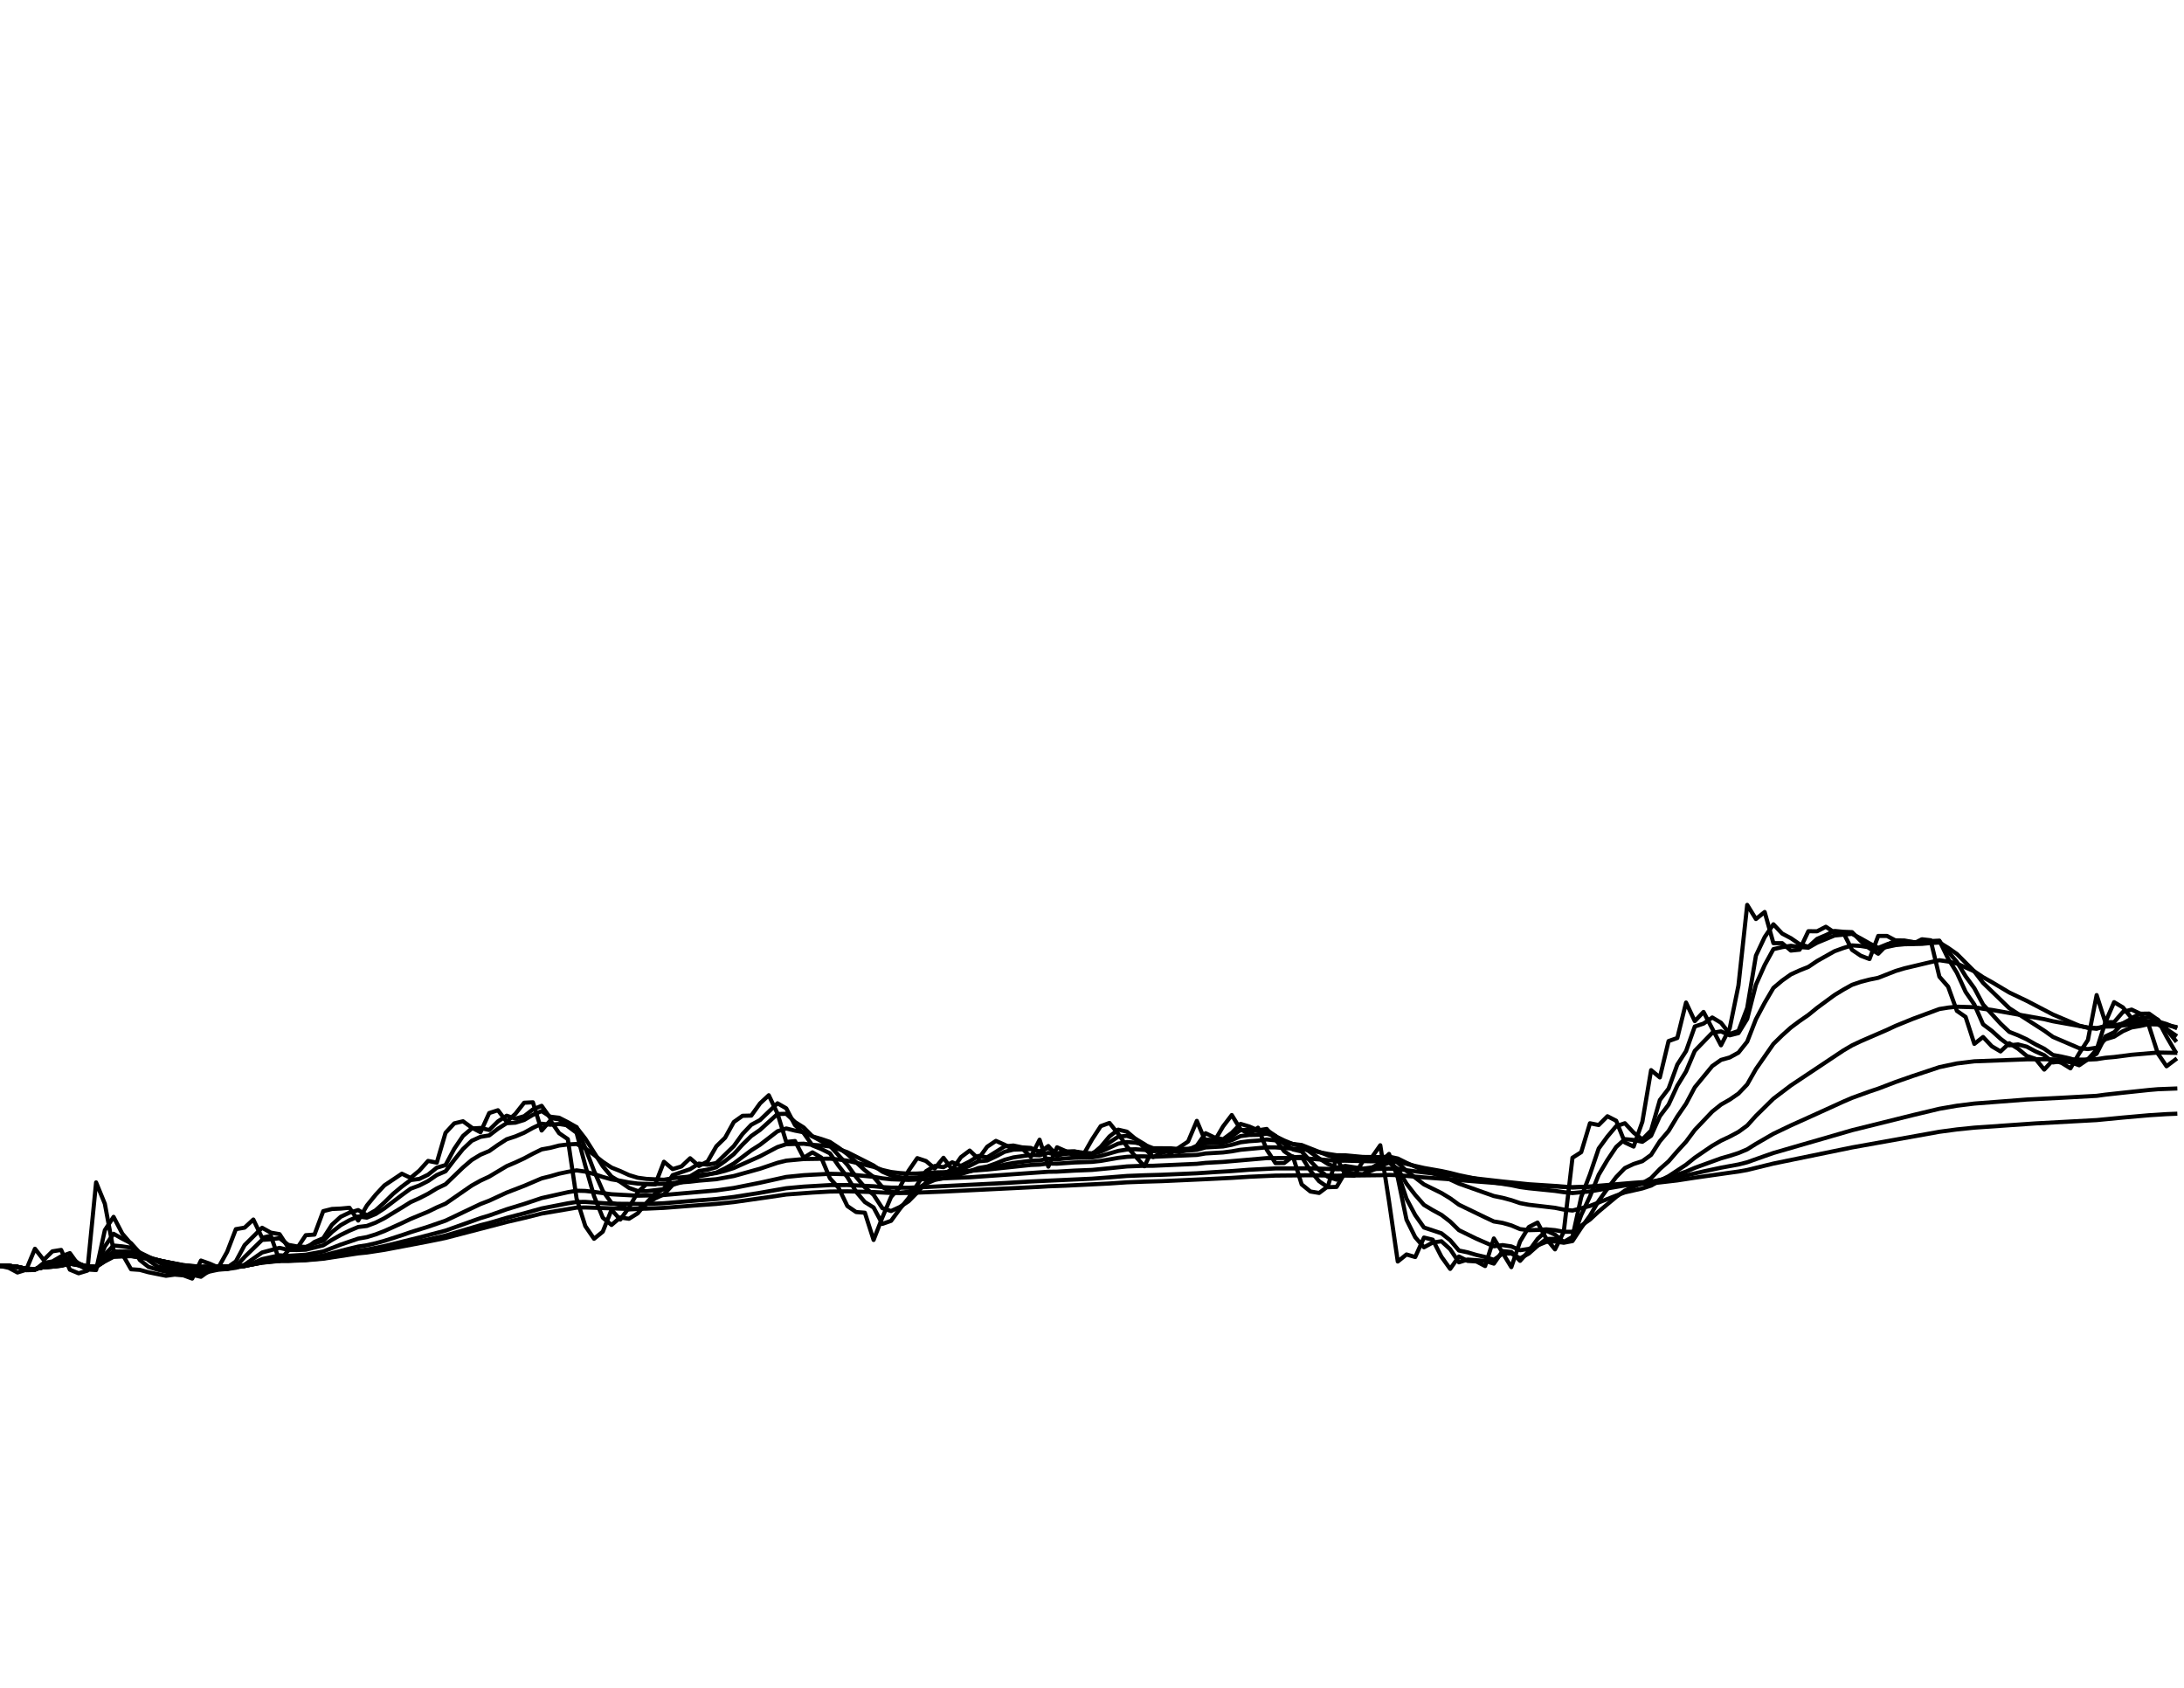 <?xml version="1.0" encoding="utf-8" standalone="no"?>
<!DOCTYPE svg PUBLIC "-//W3C//DTD SVG 1.1//EN"
  "http://www.w3.org/Graphics/SVG/1.1/DTD/svg11.dtd">
<svg xmlns:xlink="http://www.w3.org/1999/xlink" width="792pt" height="612pt" viewBox="0 0 792 612" xmlns="http://www.w3.org/2000/svg" version="1.1">
 <defs>
  <style type="text/css">*{stroke-linejoin: round; stroke-linecap: butt}</style>
 </defs>
 <g id="figure_1">
  <g id="patch_1">
   <path d="M 0 612 
L 792 612 
L 792 0 
L 0 0 
z
" style="fill: #ffffff"/>
  </g>
  <g id="axes_1">
   <g id="line2d_1">
    <path d="M 0 459 
L 3.168 459.704 
L 6.336 461.396 
L 9.504 460.408 
L 12.672 452.788 
L 15.84 456.848 
L 19.008 453.722 
L 22.176 453.214 
L 25.344 460.381 
L 28.512 461.687 
L 31.68 460.726 
L 34.848 428.732 
L 38.016 436.462 
L 41.184 453.437 
L 44.352 454.696 
L 47.52 460.225 
L 50.688 460.448 
L 53.856 461.314 
L 60.192 462.594 
L 63.36 462.16 
L 66.528 462.438 
L 69.696 463.609 
L 72.864 457.071 
L 76.032 458.188 
L 79.2 459.589 
L 82.368 453.904 
L 85.536 445.685 
L 88.704 445.138 
L 91.872 442.197 
L 95.04 448.81 
L 98.208 448.079 
L 101.376 457.234 
L 104.544 453.376 
L 107.712 452.646 
L 110.88 447.876 
L 114.048 447.653 
L 117.216 439.156 
L 120.384 438.366 
L 123.552 438.224 
L 126.72 437.92 
L 129.888 442.562 
L 133.056 437.11 
L 136.224 433.223 
L 139.392 429.824 
L 145.728 425.58 
L 148.896 427.095 
L 152.064 424.47 
L 155.232 420.939 
L 158.4 421.564 
L 161.568 410.757 
L 164.736 407.327 
L 167.904 406.565 
L 171.072 408.871 
L 174.24 410.536 
L 177.408 403.582 
L 180.576 402.562 
L 183.744 406.745 
L 186.912 403.862 
L 190.08 399.844 
L 193.248 399.685 
L 196.416 409.914 
L 199.584 406.265 
L 202.752 410.878 
L 205.92 413.047 
L 209.088 434.559 
L 212.256 444.57 
L 215.424 449.175 
L 218.592 446.598 
L 221.76 438.67 
L 224.928 442.217 
L 228.096 437.86 
L 231.264 432.312 
L 234.432 429.339 
L 237.6 429.48 
L 240.768 421.242 
L 243.936 423.905 
L 247.104 422.956 
L 250.272 419.971 
L 253.44 422.775 
L 256.608 421.141 
L 259.776 415.642 
L 262.944 412.545 
L 266.112 406.826 
L 269.28 404.582 
L 272.448 404.502 
L 275.616 400.084 
L 278.784 397.131 
L 281.952 403.762 
L 285.12 414.073 
L 288.288 413.731 
L 291.456 419.79 
L 294.624 417.836 
L 297.792 419.709 
L 300.96 427.237 
L 304.128 430.754 
L 307.296 437.313 
L 310.464 439.481 
L 313.632 439.724 
L 316.8 449.601 
L 319.968 441.467 
L 323.136 433.992 
L 326.304 430.491 
L 329.472 424.53 
L 332.64 419.931 
L 335.808 420.979 
L 338.976 423.683 
L 342.144 419.81 
L 345.312 424.106 
L 348.48 419.568 
L 351.648 417.191 
L 354.816 420.173 
L 357.984 415.803 
L 361.152 413.671 
L 364.32 415.078 
L 367.488 416.708 
L 370.656 416.467 
L 373.824 419.488 
L 376.992 413.248 
L 380.16 423.017 
L 383.328 416.004 
L 386.496 417.393 
L 389.664 419.105 
L 392.832 418.762 
L 396 413.188 
L 399.168 408.329 
L 402.336 407.166 
L 405.504 411.119 
L 408.672 415.702 
L 411.84 419.387 
L 415.008 422.875 
L 418.176 416.366 
L 421.344 416.688 
L 424.512 418.158 
L 430.848 413.912 
L 434.016 406.425 
L 437.184 413.932 
L 440.352 413.851 
L 443.52 408.45 
L 446.688 404.302 
L 449.856 409.453 
L 453.024 411.219 
L 456.192 408.891 
L 459.36 416.849 
L 462.528 421.746 
L 465.696 421.705 
L 468.864 419.306 
L 472.032 429.46 
L 475.2 432.029 
L 478.368 432.555 
L 481.536 430.168 
L 484.704 419.669 
L 487.872 425.984 
L 491.04 426.287 
L 494.208 421.1 
L 497.376 419.77 
L 500.544 415.259 
L 503.712 435.591 
L 506.88 457.416 
L 510.048 454.858 
L 513.216 455.792 
L 516.384 448.729 
L 519.552 449.5 
L 522.72 455.691 
L 525.888 460.096 
L 529.056 455.61 
L 532.224 457.193 
L 535.392 457.396 
L 538.56 459.061 
L 541.728 449.053 
L 548.064 459.46 
L 551.232 450.149 
L 554.4 444.914 
L 557.568 443.292 
L 560.736 449.134 
L 563.904 453.011 
L 567.072 446.679 
L 570.24 419.79 
L 573.408 417.775 
L 576.576 407.287 
L 579.744 407.928 
L 582.912 404.743 
L 586.08 406.365 
L 589.248 414.254 
L 592.416 415.742 
L 595.584 406.725 
L 598.752 388.028 
L 601.92 390.666 
L 605.088 377.486 
L 608.256 376.366 
L 611.424 363.51 
L 614.592 370.252 
L 617.76 366.915 
L 624.096 379.02 
L 627.264 372.815 
L 630.432 357.294 
L 633.6 328.106 
L 636.768 333.234 
L 639.936 330.684 
L 643.104 341.976 
L 646.272 341.976 
L 649.44 344.676 
L 652.608 344.352 
L 655.776 337.659 
L 658.944 337.678 
L 662.112 336.037 
L 665.28 338.131 
L 668.448 338.131 
L 671.616 344.409 
L 674.784 346.544 
L 677.952 347.747 
L 681.12 339.361 
L 684.288 339.361 
L 687.456 341.046 
L 690.624 342.185 
L 693.792 342.185 
L 696.96 340.573 
L 700.128 340.933 
L 703.296 354.152 
L 706.464 357.758 
L 709.632 366.525 
L 712.8 368.729 
L 715.968 378.509 
L 719.136 376.012 
L 722.304 379.375 
L 725.472 381.247 
L 728.64 378.273 
L 731.808 380.242 
L 734.976 382.885 
L 738.144 383.931 
L 741.312 387.83 
L 744.48 384.386 
L 747.648 385.414 
L 750.816 387.374 
L 753.984 381.957 
L 757.152 377.093 
L 760.32 360.814 
L 763.488 370.702 
L 766.656 363.374 
L 769.824 365.26 
L 772.992 369.139 
L 776.16 367.558 
L 779.328 372.071 
L 782.496 381.957 
L 785.664 386.621 
L 788.832 384.228 
L 788.832 384.228 
" clip-path="url(#p5d285a58c4)" style="fill: none; stroke: #000000; stroke-width: 1.5; stroke-linecap: square"/>
   </g>
   <g id="line2d_2">
    <path d="M 0 459 
L 3.168 459 
L 6.336 459.469 
L 9.504 460.57 
L 12.672 460.483 
L 15.84 457.947 
L 19.008 457.389 
L 22.176 455.541 
L 25.344 454.373 
L 28.512 458.765 
L 31.68 460.308 
L 34.848 460.516 
L 38.016 446.053 
L 41.184 441.224 
L 44.352 447.322 
L 47.52 451.01 
L 50.688 456.861 
L 53.856 459.368 
L 57.024 460.34 
L 63.36 461.904 
L 69.696 462.256 
L 72.864 462.944 
L 76.032 460.647 
L 79.2 459.685 
L 82.368 459.633 
L 85.536 457.375 
L 88.704 451.481 
L 95.04 445.176 
L 98.208 446.946 
L 101.376 447.495 
L 104.544 452.362 
L 107.712 452.855 
L 110.88 452.748 
L 114.048 450.316 
L 117.216 448.989 
L 120.384 444.065 
L 123.552 441.195 
L 126.72 439.69 
L 129.888 438.767 
L 133.056 440.643 
L 136.224 438.846 
L 139.392 436.005 
L 142.56 432.878 
L 145.728 430.246 
L 148.896 427.887 
L 152.064 427.47 
L 155.232 425.943 
L 158.4 423.398 
L 161.568 422.45 
L 164.736 416.553 
L 167.904 411.891 
L 171.072 409.185 
L 174.24 408.995 
L 177.408 409.733 
L 180.576 406.614 
L 183.744 404.551 
L 186.912 405.619 
L 190.08 404.727 
L 193.248 402.269 
L 196.416 400.963 
L 199.584 405.435 
L 202.752 405.842 
L 205.92 408.372 
L 209.088 410.729 
L 212.256 422.674 
L 215.424 433.687 
L 218.592 441.523 
L 221.76 444.153 
L 224.928 441.468 
L 228.096 441.913 
L 231.264 439.939 
L 234.432 436.162 
L 237.6 432.739 
L 240.768 431.08 
L 243.936 426.102 
L 250.272 423.927 
L 253.44 421.905 
L 256.608 422.31 
L 259.776 421.704 
L 266.112 415.559 
L 269.28 411.16 
L 272.448 407.831 
L 275.616 406.13 
L 281.952 400.046 
L 285.12 401.869 
L 288.288 407.959 
L 291.456 410.845 
L 294.624 415.339 
L 297.792 416.613 
L 300.96 418.191 
L 304.128 422.764 
L 307.296 426.823 
L 310.464 432.13 
L 313.632 435.854 
L 316.8 437.84 
L 319.968 443.777 
L 323.136 442.668 
L 326.304 438.356 
L 329.472 434.428 
L 335.808 424.66 
L 338.976 422.783 
L 342.144 423.201 
L 345.312 421.447 
L 348.48 422.742 
L 351.648 421.127 
L 354.816 419.132 
L 357.984 419.644 
L 364.32 415.677 
L 367.488 415.361 
L 370.656 416.028 
L 373.824 416.233 
L 376.992 417.86 
L 380.16 415.545 
L 383.328 419.284 
L 386.496 417.644 
L 389.664 417.526 
L 392.832 418.323 
L 396 418.547 
L 399.168 415.859 
L 402.336 412.069 
L 405.504 409.604 
L 408.672 410.338 
L 411.84 413.018 
L 418.176 419.545 
L 421.344 417.95 
L 424.512 417.326 
L 427.68 417.761 
L 430.848 416.93 
L 434.016 415.426 
L 437.184 410.903 
L 440.352 412.406 
L 443.52 413.111 
L 446.688 410.763 
L 449.856 407.506 
L 453.024 408.462 
L 456.192 409.831 
L 459.36 409.351 
L 462.528 413.117 
L 465.696 417.443 
L 468.864 419.589 
L 472.032 419.469 
L 475.2 424.51 
L 478.368 428.312 
L 481.536 430.475 
L 484.704 430.363 
L 487.872 425.017 
L 494.208 425.907 
L 497.376 423.506 
L 500.544 421.618 
L 503.712 418.404 
L 506.88 426.992 
L 510.048 442.239 
L 513.216 448.616 
L 516.384 452.262 
L 519.552 450.539 
L 522.72 450.075 
L 525.888 452.953 
L 529.056 457.714 
L 532.224 456.701 
L 538.56 457.176 
L 541.728 458.186 
L 544.896 453.62 
L 548.064 453.954 
L 551.232 457.176 
L 554.4 453.639 
L 557.568 449.255 
L 560.736 446.246 
L 563.904 447.674 
L 567.072 450.33 
L 570.24 448.5 
L 573.408 434.053 
L 576.576 425.82 
L 579.744 416.452 
L 582.912 412.114 
L 586.08 408.35 
L 589.248 407.274 
L 592.416 410.685 
L 595.584 413.152 
L 598.752 409.911 
L 601.92 398.876 
L 605.088 394.733 
L 608.256 386.024 
L 611.424 381.13 
L 614.592 372.204 
L 617.76 371.143 
L 620.928 368.933 
L 624.096 370.836 
L 627.264 374.904 
L 630.432 373.824 
L 633.6 365.488 
L 636.768 346.505 
L 639.936 339.784 
L 643.104 335.145 
L 646.272 338.505 
L 649.44 340.179 
L 652.608 342.359 
L 655.776 343.3 
L 658.944 340.437 
L 662.112 339.075 
L 665.28 337.56 
L 668.448 337.86 
L 671.616 337.988 
L 674.784 341.197 
L 677.952 343.87 
L 681.12 345.813 
L 684.288 342.584 
L 687.456 340.974 
L 690.624 341.02 
L 693.792 341.61 
L 696.96 341.906 
L 700.128 341.231 
L 703.296 341.071 
L 706.464 347.6 
L 709.632 352.701 
L 712.8 359.643 
L 715.968 364.231 
L 719.136 371.42 
L 722.304 373.781 
L 725.472 376.652 
L 728.64 379.028 
L 731.808 378.698 
L 734.976 379.514 
L 738.144 381.23 
L 741.312 382.61 
L 744.48 385.236 
L 747.648 384.827 
L 750.816 385.133 
L 753.984 386.265 
L 757.152 384.116 
L 760.32 380.594 
L 763.488 370.618 
L 766.656 370.634 
L 769.824 366.951 
L 772.992 366.068 
L 776.16 367.57 
L 779.328 367.526 
L 782.496 369.777 
L 785.664 375.861 
L 788.832 381.281 
L 788.832 381.281 
" clip-path="url(#p5d285a58c4)" style="fill: none; stroke: #000000; stroke-width: 1.5; stroke-linecap: square"/>
   </g>
   <g id="line2d_3">
    <path d="M 0 459 
L 3.168 459 
L 6.336 459.412 
L 9.504 460.311 
L 12.672 460.349 
L 15.84 459.132 
L 19.008 458.543 
L 22.176 456.994 
L 25.344 455.813 
L 28.512 458.059 
L 31.68 459.593 
L 34.848 459.933 
L 38.016 451.947 
L 41.184 447.357 
L 44.352 449.152 
L 47.52 450.785 
L 50.688 454.28 
L 53.856 456.94 
L 57.024 459.194 
L 63.36 460.769 
L 69.696 461.555 
L 72.864 462.164 
L 76.032 461.05 
L 79.2 460.369 
L 82.368 460.138 
L 85.536 459.303 
L 88.704 455.762 
L 95.04 449.581 
L 98.208 449.348 
L 101.376 448.96 
L 104.544 451.376 
L 107.712 451.947 
L 110.88 452.134 
L 114.048 450.862 
L 117.216 449.898 
L 120.384 446.716 
L 123.552 444.23 
L 126.72 442.448 
L 129.888 441.099 
L 133.056 441.506 
L 136.224 440.199 
L 139.392 438.14 
L 145.728 433.317 
L 148.896 431.022 
L 152.064 429.848 
L 155.232 428.234 
L 158.4 426.058 
L 161.568 424.706 
L 164.736 420.57 
L 167.904 416.637 
L 171.072 413.645 
L 174.24 412.212 
L 177.408 411.689 
L 180.576 409.272 
L 183.744 407.259 
L 186.912 407.074 
L 190.08 406.099 
L 193.248 404.231 
L 196.416 402.866 
L 199.584 404.91 
L 202.752 405.283 
L 205.92 406.904 
L 209.088 408.693 
L 212.256 416.258 
L 215.424 424.565 
L 218.592 431.807 
L 221.76 436.181 
L 224.928 436.944 
L 228.096 438.525 
L 231.264 438.369 
L 234.432 436.629 
L 237.6 434.518 
L 240.768 433.072 
L 243.936 429.627 
L 247.104 427.978 
L 250.272 426.521 
L 253.44 424.617 
L 256.608 424.091 
L 259.776 423.236 
L 262.944 420.988 
L 266.112 418.475 
L 269.28 415.009 
L 272.448 411.902 
L 275.616 409.693 
L 281.952 403.934 
L 285.12 403.851 
L 288.288 406.822 
L 291.456 408.825 
L 294.624 412.03 
L 300.96 415.47 
L 307.296 422.39 
L 310.464 426.773 
L 313.632 430.518 
L 316.8 433.244 
L 319.968 438.079 
L 323.136 439.114 
L 326.304 437.647 
L 329.472 435.585 
L 332.64 432.376 
L 335.808 428.744 
L 338.976 426.476 
L 342.144 425.669 
L 345.312 423.952 
L 348.48 424.004 
L 351.648 422.704 
L 354.816 421.077 
L 357.984 420.8 
L 361.152 419.311 
L 364.32 417.628 
L 367.488 416.853 
L 373.824 416.654 
L 376.992 417.467 
L 380.16 416.211 
L 383.328 418.201 
L 386.496 417.553 
L 389.664 417.502 
L 392.832 417.966 
L 396 418.198 
L 399.168 416.717 
L 402.336 414.244 
L 405.504 412.157 
L 408.672 411.843 
L 411.84 412.972 
L 415.008 414.856 
L 418.176 417.211 
L 421.344 416.963 
L 424.512 416.883 
L 427.68 417.255 
L 430.848 416.909 
L 434.016 416.02 
L 437.184 413.195 
L 443.52 413.531 
L 446.688 412.03 
L 449.856 409.753 
L 453.024 409.666 
L 456.192 410.126 
L 459.36 409.761 
L 462.528 411.836 
L 465.696 414.737 
L 468.864 416.775 
L 472.032 417.519 
L 475.2 421.026 
L 478.368 424.261 
L 481.536 426.707 
L 484.704 427.739 
L 487.872 425.388 
L 494.208 425.799 
L 500.544 423.087 
L 503.712 420.799 
L 506.88 425.152 
L 510.048 434.638 
L 513.216 440.598 
L 516.384 445.084 
L 522.72 447.189 
L 525.888 449.709 
L 529.056 453.428 
L 532.224 454.093 
L 535.392 455.032 
L 538.56 455.768 
L 541.728 456.806 
L 544.896 454.561 
L 548.064 454.514 
L 551.232 456.279 
L 554.4 454.524 
L 557.568 451.719 
L 560.736 449.234 
L 563.904 449.198 
L 567.072 450.312 
L 570.24 449.245 
L 573.408 440.565 
L 576.576 433.832 
L 579.744 425.968 
L 582.912 420.617 
L 586.08 415.896 
L 589.248 413.042 
L 592.416 413.345 
L 595.584 414.009 
L 598.752 411.819 
L 601.92 404.735 
L 605.088 400.535 
L 608.256 393.67 
L 611.424 388.504 
L 614.592 381.035 
L 620.928 374.493 
L 624.096 373.965 
L 627.264 375.4 
L 630.432 374.603 
L 633.6 369.448 
L 636.768 357.059 
L 639.936 349.931 
L 643.104 344.154 
L 646.272 343.434 
L 649.44 342.934 
L 652.608 343.395 
L 655.776 343.624 
L 658.944 341.827 
L 665.28 339.206 
L 671.616 338.61 
L 674.784 340.273 
L 677.952 342.068 
L 681.12 343.699 
L 684.288 342.406 
L 687.456 341.526 
L 690.624 341.394 
L 696.96 341.799 
L 700.128 341.438 
L 703.296 341.286 
L 709.632 348.774 
L 712.8 353.973 
L 715.968 358.311 
L 719.136 364.235 
L 725.472 371.159 
L 728.64 374.145 
L 731.808 375.388 
L 734.976 376.855 
L 738.144 378.669 
L 741.312 380.258 
L 744.48 382.525 
L 747.648 383.119 
L 750.816 383.843 
L 753.984 384.931 
L 757.152 384.091 
L 760.32 382.06 
L 763.488 375.791 
L 766.656 374.3 
L 769.824 371.072 
L 772.992 369.354 
L 776.16 369.279 
L 779.328 368.759 
L 782.496 369.721 
L 785.664 373.294 
L 788.832 377.187 
L 788.832 377.187 
" clip-path="url(#p5d285a58c4)" style="fill: none; stroke: #000000; stroke-width: 1.5; stroke-linecap: square"/>
   </g>
   <g id="line2d_4">
    <path d="M 0 459 
L 3.168 459 
L 6.336 459.382 
L 9.504 460.173 
L 12.672 460.247 
L 15.84 459.336 
L 19.008 459.077 
L 25.344 456.972 
L 28.512 458.215 
L 31.68 459.308 
L 34.848 459.573 
L 38.016 454.895 
L 41.184 451.615 
L 44.352 451.933 
L 47.52 452.408 
L 50.688 454.15 
L 53.856 455.694 
L 60.192 459.047 
L 63.36 459.629 
L 72.864 460.947 
L 76.032 460.529 
L 79.2 460.239 
L 82.368 460.134 
L 85.536 459.679 
L 88.704 458.575 
L 95.04 454.145 
L 101.376 452.46 
L 104.544 453.218 
L 107.712 453.238 
L 110.88 453.136 
L 117.216 451.548 
L 120.384 449.564 
L 123.552 447.772 
L 126.72 446.243 
L 129.888 444.902 
L 133.056 444.515 
L 136.224 443.319 
L 139.392 441.714 
L 145.728 437.864 
L 148.896 435.889 
L 152.064 434.466 
L 155.232 432.85 
L 158.4 430.924 
L 161.568 429.404 
L 167.904 423.312 
L 171.072 420.601 
L 174.24 418.691 
L 177.408 417.363 
L 180.576 415.13 
L 183.744 413.09 
L 186.912 412.05 
L 190.08 410.719 
L 193.248 408.957 
L 196.416 407.452 
L 199.584 407.819 
L 202.752 407.546 
L 205.92 408.047 
L 209.088 408.817 
L 212.256 412.884 
L 218.592 422.86 
L 221.76 426.632 
L 224.928 428.545 
L 228.096 430.72 
L 231.264 431.855 
L 234.432 431.921 
L 240.768 431.181 
L 243.936 429.592 
L 250.272 427.771 
L 253.44 426.524 
L 256.608 425.926 
L 259.776 425.164 
L 262.944 423.643 
L 266.112 421.875 
L 272.448 417.097 
L 275.616 415.086 
L 281.952 410.198 
L 285.12 409.174 
L 288.288 409.957 
L 291.456 410.563 
L 294.624 412.041 
L 297.792 412.974 
L 300.96 414.05 
L 304.128 416.157 
L 307.296 418.487 
L 313.632 424.349 
L 316.8 426.788 
L 319.968 430.41 
L 323.136 432.164 
L 326.304 432.452 
L 329.472 432.133 
L 332.64 430.914 
L 335.808 429.156 
L 338.976 427.848 
L 342.144 427.182 
L 345.312 426.007 
L 348.48 425.704 
L 351.648 424.725 
L 354.816 423.523 
L 357.984 422.989 
L 361.152 421.841 
L 364.32 420.538 
L 367.488 419.67 
L 373.824 418.776 
L 376.992 418.899 
L 380.16 418.007 
L 383.328 418.82 
L 386.496 418.379 
L 389.664 418.224 
L 396 418.43 
L 399.168 417.592 
L 405.504 414.671 
L 408.672 414.093 
L 411.84 414.336 
L 415.008 415.126 
L 418.176 416.347 
L 424.512 416.371 
L 427.68 416.646 
L 430.848 416.544 
L 434.016 416.118 
L 437.184 414.565 
L 443.52 414.357 
L 446.688 413.409 
L 449.856 411.945 
L 453.024 411.542 
L 456.192 411.487 
L 459.36 411.067 
L 462.528 411.986 
L 465.696 413.541 
L 468.864 414.843 
L 472.032 415.554 
L 478.368 420.042 
L 481.536 422.041 
L 484.704 423.337 
L 487.872 422.756 
L 494.208 423.758 
L 497.376 423.336 
L 500.544 422.773 
L 503.712 421.58 
L 506.88 423.823 
L 510.048 429.181 
L 513.216 433.282 
L 516.384 436.881 
L 519.552 438.781 
L 522.72 440.506 
L 525.888 442.944 
L 529.056 446.048 
L 535.392 449.147 
L 541.728 451.902 
L 544.896 451.471 
L 548.064 451.945 
L 551.232 453.322 
L 554.4 452.843 
L 560.736 450.301 
L 563.904 450.136 
L 567.072 450.613 
L 570.24 450.002 
L 573.408 445.184 
L 576.576 440.804 
L 579.744 435.433 
L 582.912 431.025 
L 586.08 426.811 
L 589.248 423.539 
L 592.416 422.052 
L 595.584 421.04 
L 598.752 418.748 
L 601.92 413.809 
L 605.088 410.092 
L 608.256 404.826 
L 611.424 400.213 
L 614.592 394.252 
L 620.928 386.545 
L 624.096 384.313 
L 627.264 383.423 
L 630.432 381.674 
L 633.6 377.701 
L 636.768 369.563 
L 639.936 363.615 
L 643.104 358.217 
L 646.272 355.549 
L 649.44 353.308 
L 652.608 351.86 
L 655.776 350.597 
L 658.944 348.461 
L 665.28 344.904 
L 668.448 343.754 
L 671.616 342.791 
L 674.784 343.003 
L 677.952 343.523 
L 681.12 344.157 
L 684.288 343.351 
L 687.456 342.675 
L 690.624 342.376 
L 696.96 342.239 
L 700.128 341.934 
L 703.296 341.746 
L 706.464 343.686 
L 709.632 345.898 
L 715.968 352.237 
L 719.136 356.378 
L 728.64 365.571 
L 741.312 373.706 
L 744.48 375.979 
L 753.984 380.06 
L 757.152 380.385 
L 760.32 379.886 
L 763.488 376.846 
L 766.656 375.888 
L 769.824 373.904 
L 772.992 372.542 
L 776.16 372.015 
L 779.328 371.318 
L 782.496 371.453 
L 785.664 373.145 
L 788.832 375.31 
L 788.832 375.31 
" clip-path="url(#p5d285a58c4)" style="fill: none; stroke: #000000; stroke-width: 1.5; stroke-linecap: square"/>
   </g>
   <g id="line2d_5">
    <path d="M 0 459 
L 3.168 459 
L 6.336 459.367 
L 9.504 460.103 
L 12.672 460.189 
L 15.84 459.42 
L 19.008 459.187 
L 22.176 458.495 
L 25.344 457.618 
L 31.68 459.232 
L 34.848 459.434 
L 38.016 456.242 
L 41.184 453.811 
L 44.352 453.767 
L 47.52 453.873 
L 57.024 456.832 
L 63.36 459.055 
L 72.864 460.041 
L 79.2 459.774 
L 82.368 459.756 
L 85.536 459.531 
L 88.704 459.078 
L 91.872 457.961 
L 95.04 456.547 
L 101.376 455.169 
L 104.544 455.351 
L 110.88 454.957 
L 117.216 453.764 
L 123.552 451.288 
L 129.888 449.121 
L 133.056 448.562 
L 136.224 447.587 
L 139.392 446.367 
L 145.728 443.498 
L 148.896 441.982 
L 155.232 439.354 
L 158.4 437.802 
L 161.568 436.436 
L 171.072 429.865 
L 174.24 428.101 
L 177.408 426.628 
L 183.744 422.837 
L 186.912 421.489 
L 190.08 420.013 
L 193.248 418.324 
L 196.416 416.763 
L 199.584 416.192 
L 202.752 415.363 
L 205.92 414.975 
L 209.088 414.799 
L 212.256 416.424 
L 215.424 418.744 
L 218.592 421.259 
L 221.76 423.352 
L 224.928 424.616 
L 228.096 426.07 
L 231.264 427.039 
L 234.432 427.465 
L 240.768 427.765 
L 243.936 427.218 
L 250.272 426.593 
L 253.44 426.029 
L 256.608 425.745 
L 259.776 425.348 
L 262.944 424.524 
L 266.112 423.51 
L 275.616 419.257 
L 281.952 415.911 
L 285.12 414.882 
L 291.456 414.702 
L 294.624 415.116 
L 297.792 415.334 
L 300.96 415.687 
L 304.128 416.637 
L 307.296 417.798 
L 316.8 422.606 
L 319.968 424.841 
L 323.136 426.218 
L 326.304 426.861 
L 329.472 427.16 
L 332.64 426.937 
L 335.808 426.348 
L 338.976 425.897 
L 342.144 425.71 
L 345.312 425.216 
L 348.48 425.123 
L 351.648 424.66 
L 354.816 424.036 
L 357.984 423.714 
L 361.152 423.055 
L 364.32 422.272 
L 367.488 421.676 
L 373.824 420.871 
L 376.992 420.759 
L 380.16 420.136 
L 383.328 420.381 
L 386.496 420.022 
L 389.664 419.807 
L 396 419.678 
L 399.168 419.143 
L 405.504 417.322 
L 408.672 416.807 
L 411.84 416.716 
L 415.008 416.932 
L 418.176 417.418 
L 424.512 417.258 
L 427.68 417.326 
L 430.848 417.213 
L 434.016 416.931 
L 437.184 416.049 
L 443.52 415.695 
L 446.688 415.089 
L 449.856 414.185 
L 453.024 413.788 
L 456.192 413.572 
L 459.36 413.178 
L 462.528 413.481 
L 468.864 414.796 
L 472.032 415.174 
L 478.368 417.671 
L 481.536 418.914 
L 484.704 419.857 
L 487.872 419.846 
L 494.208 420.855 
L 497.376 420.876 
L 500.544 420.784 
L 503.712 420.324 
L 506.88 421.591 
L 510.048 424.562 
L 516.384 429.456 
L 522.72 432.584 
L 525.888 434.503 
L 529.056 436.814 
L 538.56 441.409 
L 541.728 442.896 
L 544.896 443.415 
L 548.064 444.326 
L 551.232 445.67 
L 554.4 446.051 
L 557.568 445.966 
L 560.736 445.752 
L 563.904 446.043 
L 567.072 446.634 
L 570.24 446.648 
L 576.576 442.198 
L 579.744 439.283 
L 586.08 434 
L 589.248 431.693 
L 592.416 430.241 
L 595.584 429.034 
L 598.752 427.172 
L 601.92 423.889 
L 605.088 421.106 
L 608.256 417.439 
L 611.424 413.983 
L 614.592 409.717 
L 620.928 403.055 
L 624.096 400.514 
L 627.264 398.706 
L 630.432 396.525 
L 633.6 393.206 
L 636.768 387.629 
L 643.104 378.519 
L 646.272 375.415 
L 649.44 372.578 
L 652.608 370.214 
L 655.776 368.021 
L 658.944 365.441 
L 665.28 360.783 
L 668.448 358.855 
L 671.616 357.091 
L 674.784 356.008 
L 677.952 355.192 
L 681.12 354.546 
L 687.456 352.056 
L 690.624 351.112 
L 700.128 348.854 
L 703.296 348.169 
L 706.464 348.645 
L 709.632 349.373 
L 715.968 352.209 
L 719.136 354.343 
L 722.304 356.101 
L 728.64 359.88 
L 734.976 362.899 
L 744.48 367.863 
L 753.984 371.887 
L 757.152 372.698 
L 760.32 373.041 
L 763.488 371.994 
L 766.656 371.862 
L 769.824 371.127 
L 772.992 370.613 
L 776.16 370.474 
L 779.328 370.216 
L 782.496 370.358 
L 785.664 371.308 
L 788.832 372.566 
L 788.832 372.566 
" clip-path="url(#p5d285a58c4)" style="fill: none; stroke: #000000; stroke-width: 1.5; stroke-linecap: square"/>
   </g>
   <g id="line2d_6">
    <path d="M 0 459 
L 3.168 459 
L 6.336 459.36 
L 9.504 460.068 
L 12.672 460.158 
L 15.84 459.455 
L 19.008 459.238 
L 22.176 458.743 
L 25.344 457.943 
L 31.68 459.214 
L 34.848 459.383 
L 38.016 456.86 
L 41.184 454.85 
L 44.352 454.718 
L 47.52 454.716 
L 57.024 456.813 
L 63.36 458.541 
L 66.528 459.082 
L 72.864 459.602 
L 79.2 459.47 
L 82.368 459.477 
L 85.536 459.344 
L 88.704 459.055 
L 91.872 458.333 
L 95.04 457.392 
L 101.376 456.401 
L 104.544 456.448 
L 110.88 456.081 
L 117.216 455.217 
L 126.72 452.75 
L 129.888 451.993 
L 133.056 451.515 
L 136.224 450.792 
L 139.392 449.916 
L 145.728 447.876 
L 148.896 446.787 
L 155.232 444.8 
L 161.568 442.6 
L 174.24 436.572 
L 177.408 435.356 
L 183.744 432.425 
L 190.08 429.98 
L 196.416 427.274 
L 199.584 426.485 
L 202.752 425.567 
L 205.92 424.903 
L 209.088 424.368 
L 212.256 424.825 
L 215.424 425.706 
L 218.592 426.751 
L 221.76 427.633 
L 224.928 428.123 
L 228.096 428.747 
L 231.264 429.15 
L 234.432 429.29 
L 240.768 429.3 
L 243.936 428.946 
L 250.272 428.471 
L 253.44 428.099 
L 259.776 427.572 
L 266.112 426.418 
L 275.616 423.77 
L 281.952 421.623 
L 285.12 420.848 
L 291.456 420.259 
L 300.96 420.117 
L 304.128 420.423 
L 307.296 420.867 
L 316.8 423.086 
L 319.968 424.22 
L 323.136 424.959 
L 326.304 425.346 
L 329.472 425.566 
L 332.64 425.522 
L 338.976 425.098 
L 342.144 425.037 
L 345.312 424.813 
L 348.48 424.783 
L 357.984 424.071 
L 373.824 422.406 
L 376.992 422.281 
L 380.16 421.896 
L 383.328 421.943 
L 389.664 421.507 
L 396 421.292 
L 399.168 420.946 
L 405.504 419.843 
L 408.672 419.464 
L 411.84 419.297 
L 415.008 419.293 
L 418.176 419.438 
L 434.016 418.775 
L 437.184 418.24 
L 443.52 417.868 
L 446.688 417.463 
L 449.856 416.896 
L 459.36 416.011 
L 462.528 416.039 
L 468.864 416.495 
L 472.032 416.606 
L 478.368 417.766 
L 481.536 418.387 
L 484.704 418.881 
L 487.872 418.908 
L 494.208 419.5 
L 500.544 419.568 
L 503.712 419.38 
L 506.88 420.064 
L 510.048 421.64 
L 516.384 424.427 
L 522.72 426.472 
L 525.888 427.709 
L 529.056 429.175 
L 541.728 433.668 
L 544.896 434.322 
L 548.064 435.171 
L 551.232 436.243 
L 554.4 436.836 
L 563.904 437.943 
L 567.072 438.587 
L 570.24 438.936 
L 576.576 437.261 
L 586.08 433.51 
L 589.248 432.354 
L 595.584 430.915 
L 598.752 429.886 
L 601.92 428.095 
L 605.088 426.492 
L 611.424 422.321 
L 614.592 419.78 
L 620.928 415.449 
L 624.096 413.61 
L 627.264 412.119 
L 630.432 410.423 
L 633.6 408.118 
L 636.768 404.605 
L 643.104 398.378 
L 649.44 393.572 
L 668.448 380.907 
L 671.616 379.046 
L 674.784 377.545 
L 684.288 373.427 
L 687.456 371.95 
L 693.792 369.377 
L 703.296 365.866 
L 706.464 365.356 
L 709.632 365.021 
L 715.968 365.218 
L 719.136 365.769 
L 722.304 366.191 
L 741.312 369.541 
L 744.48 370.306 
L 757.152 372.57 
L 760.32 372.755 
L 763.488 372.236 
L 766.656 372.164 
L 772.992 371.496 
L 782.496 371.246 
L 785.664 371.693 
L 788.832 372.316 
L 788.832 372.316 
" clip-path="url(#p5d285a58c4)" style="fill: none; stroke: #000000; stroke-width: 1.5; stroke-linecap: square"/>
   </g>
   <g id="line2d_7">
    <path d="M 0 459 
L 3.168 459 
L 6.336 459.356 
L 9.504 460.05 
L 12.672 460.143 
L 15.84 459.472 
L 19.008 459.263 
L 22.176 458.864 
L 25.344 458.103 
L 31.68 459.21 
L 34.848 459.364 
L 38.016 457.151 
L 41.184 455.343 
L 44.352 455.187 
L 47.52 455.149 
L 57.024 456.876 
L 66.528 458.918 
L 72.864 459.411 
L 85.536 459.238 
L 88.704 459.017 
L 91.872 458.413 
L 95.04 457.685 
L 101.376 456.901 
L 104.544 456.915 
L 110.88 456.604 
L 117.216 455.924 
L 129.888 453.452 
L 133.056 453.061 
L 139.392 451.824 
L 152.064 448.697 
L 161.568 446.208 
L 174.24 441.677 
L 177.408 440.724 
L 183.744 438.48 
L 190.08 436.536 
L 196.416 434.413 
L 205.92 432.291 
L 209.088 431.747 
L 212.256 431.826 
L 215.424 432.179 
L 221.76 433.031 
L 231.264 433.549 
L 237.6 433.404 
L 240.768 433.3 
L 247.104 432.742 
L 259.776 431.638 
L 266.112 430.747 
L 275.616 428.85 
L 285.12 426.748 
L 291.456 426.116 
L 300.96 425.611 
L 307.296 425.775 
L 316.8 426.703 
L 319.968 427.254 
L 323.136 427.596 
L 329.472 427.815 
L 335.808 427.55 
L 345.312 427.128 
L 351.648 426.88 
L 380.16 424.87 
L 383.328 424.828 
L 389.664 424.457 
L 396 424.206 
L 402.336 423.594 
L 408.672 422.941 
L 415.008 422.698 
L 418.176 422.702 
L 434.016 421.999 
L 437.184 421.647 
L 443.52 421.301 
L 459.36 419.924 
L 465.696 419.897 
L 472.032 419.923 
L 484.704 420.881 
L 487.872 420.854 
L 497.376 421.086 
L 503.712 420.928 
L 506.88 421.252 
L 513.216 422.77 
L 516.384 423.496 
L 522.72 424.61 
L 525.888 425.293 
L 529.056 426.104 
L 541.728 428.757 
L 548.064 429.751 
L 551.232 430.421 
L 554.4 430.852 
L 563.904 431.812 
L 567.072 432.275 
L 570.24 432.59 
L 576.576 431.991 
L 589.248 429.834 
L 598.752 428.701 
L 605.088 426.993 
L 611.424 424.812 
L 614.592 423.457 
L 624.096 420.003 
L 627.264 419.103 
L 630.432 418.085 
L 633.6 416.742 
L 636.768 414.757 
L 643.104 411.099 
L 649.44 408.064 
L 658.944 403.776 
L 668.448 399.446 
L 671.616 398.086 
L 677.952 395.79 
L 681.12 394.731 
L 687.456 392.31 
L 693.792 390.098 
L 703.296 386.936 
L 709.632 385.597 
L 715.968 384.825 
L 734.976 384.105 
L 741.312 384.076 
L 747.648 384.162 
L 757.152 384.208 
L 760.32 384.054 
L 763.488 383.548 
L 766.656 383.27 
L 772.992 382.457 
L 782.496 381.641 
L 788.832 381.755 
L 788.832 381.755 
" clip-path="url(#p5d285a58c4)" style="fill: none; stroke: #000000; stroke-width: 1.5; stroke-linecap: square"/>
   </g>
   <g id="line2d_8">
    <path d="M 0 459 
L 3.168 459 
L 6.336 459.354 
L 9.504 460.042 
L 12.672 460.135 
L 15.84 459.48 
L 19.008 459.275 
L 22.176 458.924 
L 25.344 458.183 
L 28.512 458.758 
L 31.68 459.21 
L 34.848 459.355 
L 38.016 457.292 
L 41.184 455.582 
L 44.352 455.418 
L 47.52 455.366 
L 57.024 456.924 
L 66.528 458.78 
L 72.864 459.325 
L 85.536 459.186 
L 88.704 458.986 
L 95.04 457.801 
L 101.376 457.116 
L 104.544 457.121 
L 110.88 456.841 
L 117.216 456.252 
L 129.888 454.141 
L 133.056 453.8 
L 139.392 452.745 
L 155.232 449.431 
L 161.568 448.005 
L 174.24 444.244 
L 177.408 443.443 
L 183.744 441.578 
L 190.08 439.943 
L 196.416 438.172 
L 205.92 436.32 
L 209.088 435.828 
L 212.256 435.801 
L 218.592 436.252 
L 221.76 436.461 
L 234.432 436.559 
L 240.768 436.286 
L 253.44 435.24 
L 259.776 434.755 
L 266.112 434.011 
L 275.616 432.5 
L 285.12 430.84 
L 291.456 430.263 
L 300.96 429.707 
L 307.296 429.684 
L 316.8 430.126 
L 319.968 430.441 
L 323.136 430.619 
L 329.472 430.67 
L 335.808 430.404 
L 364.32 428.963 
L 373.824 428.391 
L 396 427.382 
L 402.336 426.903 
L 408.672 426.396 
L 415.008 426.146 
L 421.344 425.962 
L 434.016 425.425 
L 440.352 425.005 
L 446.688 424.624 
L 453.024 424.14 
L 462.528 423.664 
L 475.2 423.633 
L 484.704 423.947 
L 491.04 423.917 
L 497.376 423.911 
L 503.712 423.744 
L 506.88 423.899 
L 516.384 425.133 
L 525.888 426.134 
L 532.224 426.97 
L 544.896 428.406 
L 554.4 429.401 
L 563.904 430.013 
L 570.24 430.507 
L 576.576 430.215 
L 592.416 428.869 
L 598.752 428.434 
L 608.256 426.845 
L 611.424 426.217 
L 617.76 424.749 
L 624.096 423.398 
L 630.432 422.233 
L 633.6 421.428 
L 639.936 419.172 
L 643.104 418.067 
L 652.608 415.309 
L 658.944 413.485 
L 671.616 409.81 
L 693.792 404.302 
L 703.296 402.034 
L 709.632 400.934 
L 715.968 400.144 
L 734.976 398.684 
L 747.648 398.042 
L 760.32 397.345 
L 763.488 396.915 
L 769.824 396.218 
L 779.328 395.215 
L 782.496 394.945 
L 788.832 394.7 
L 788.832 394.7 
" clip-path="url(#p5d285a58c4)" style="fill: none; stroke: #000000; stroke-width: 1.5; stroke-linecap: square"/>
   </g>
   <g id="line2d_9">
    <path d="M 0 459 
L 3.168 459 
L 6.336 459.353 
L 9.504 460.038 
L 12.672 460.131 
L 15.84 459.484 
L 19.008 459.281 
L 22.176 458.953 
L 25.344 458.222 
L 28.512 458.781 
L 31.68 459.21 
L 34.848 459.351 
L 38.016 457.361 
L 41.184 455.7 
L 47.52 455.474 
L 57.024 456.952 
L 66.528 458.718 
L 69.696 459.076 
L 72.864 459.285 
L 85.536 459.16 
L 88.704 458.951 
L 95.04 457.852 
L 101.376 457.215 
L 104.544 457.216 
L 110.88 456.953 
L 117.216 456.408 
L 129.888 454.47 
L 133.056 454.154 
L 139.392 453.188 
L 155.232 450.171 
L 161.568 448.877 
L 183.744 443.093 
L 190.08 441.618 
L 196.416 440.027 
L 209.088 437.88 
L 212.256 437.821 
L 228.096 438.351 
L 234.432 438.244 
L 240.768 437.962 
L 253.44 436.988 
L 259.776 436.535 
L 266.112 435.872 
L 278.784 434.06 
L 285.12 433.116 
L 294.624 432.412 
L 300.96 432.046 
L 307.296 431.966 
L 316.8 432.231 
L 323.136 432.568 
L 329.472 432.559 
L 342.144 432.061 
L 376.992 430.344 
L 380.16 430.15 
L 386.496 429.912 
L 402.336 429.127 
L 408.672 428.697 
L 415.008 428.461 
L 421.344 428.275 
L 437.184 427.56 
L 446.688 427.091 
L 453.024 426.685 
L 462.528 426.261 
L 475.2 426.138 
L 484.704 426.293 
L 491.04 426.228 
L 500.544 426.12 
L 503.712 426.018 
L 506.88 426.107 
L 516.384 426.926 
L 525.888 427.588 
L 532.224 428.151 
L 551.232 429.619 
L 557.568 429.932 
L 563.904 430.215 
L 570.24 430.554 
L 576.576 430.351 
L 592.416 429.416 
L 598.752 429.109 
L 608.256 428.008 
L 614.592 427.032 
L 627.264 425.225 
L 630.432 424.79 
L 633.6 424.229 
L 643.104 421.899 
L 671.616 416.053 
L 703.296 410.372 
L 709.632 409.524 
L 715.968 408.876 
L 738.144 407.34 
L 760.32 406.138 
L 769.824 405.219 
L 779.328 404.379 
L 785.664 403.977 
L 788.832 403.85 
L 788.832 403.85 
" clip-path="url(#p5d285a58c4)" style="fill: none; stroke: #000000; stroke-width: 1.5; stroke-linecap: square"/>
   </g>
  </g>
 </g>
 <defs>
  <clipPath id="p5d285a58c4">
   <rect x="0" y="0" width="792" height="612"/>
  </clipPath>
 </defs>
</svg>
